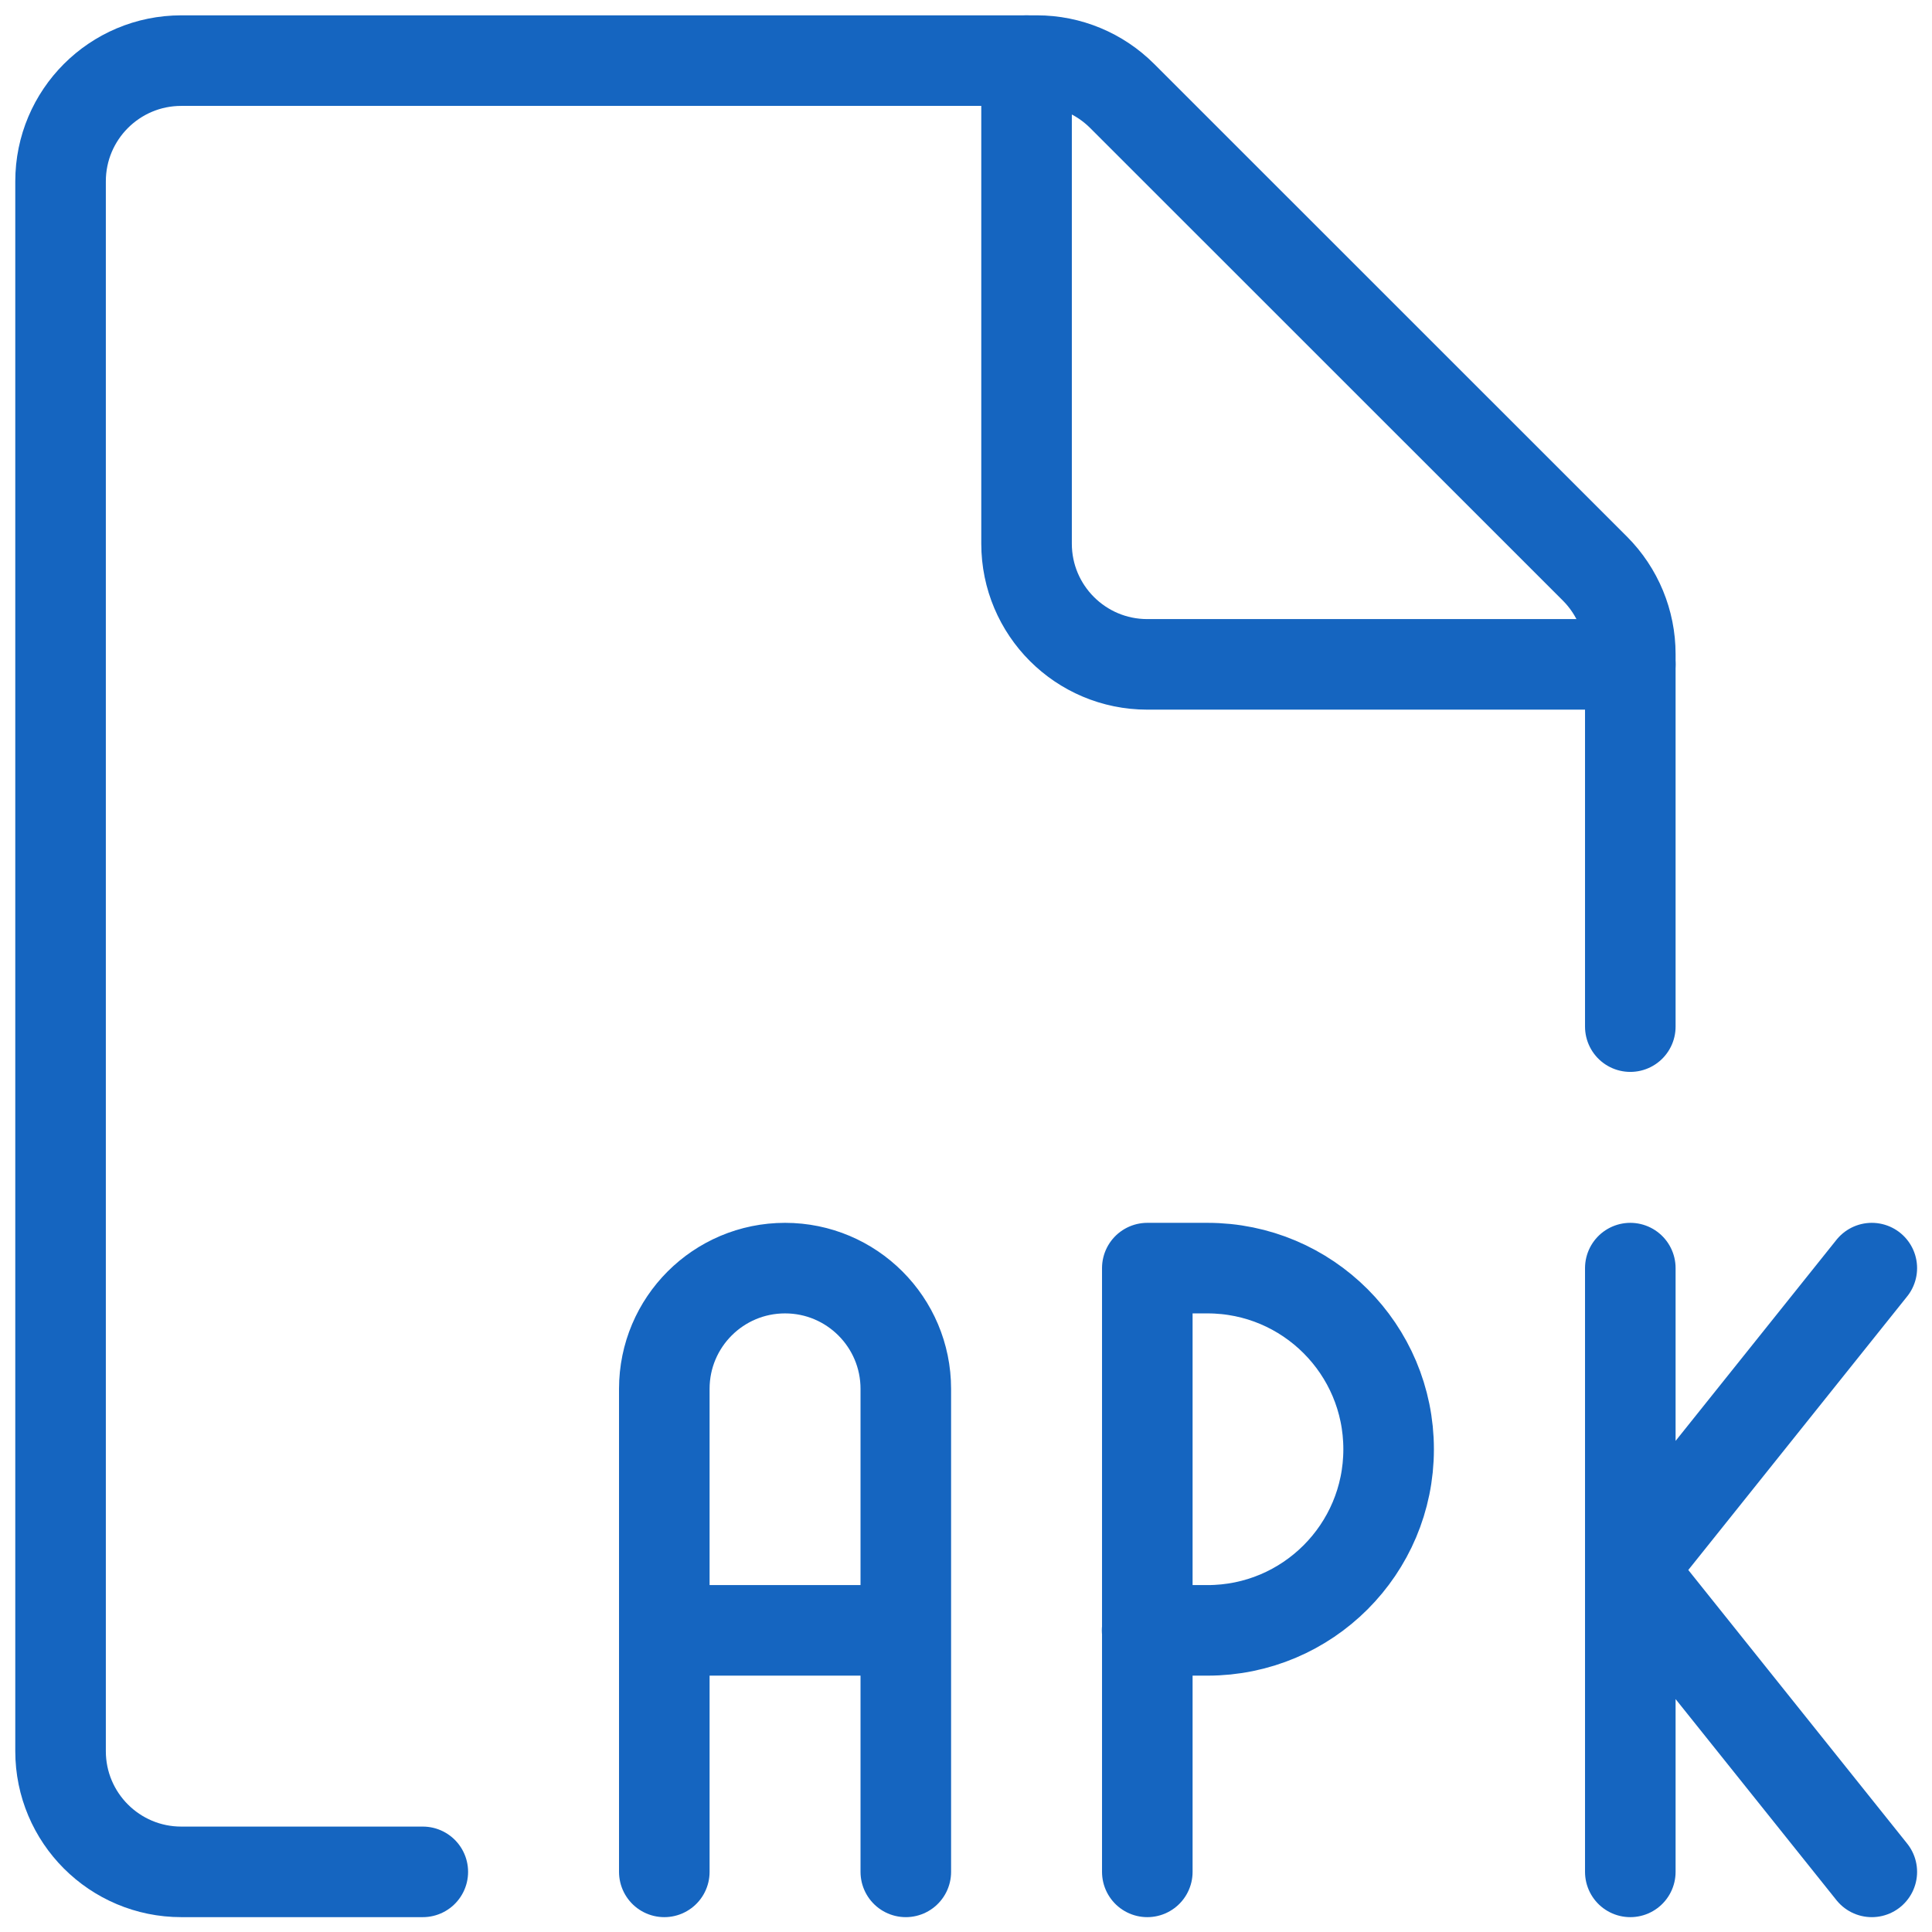 <svg xmlns="http://www.w3.org/2000/svg" width="32" height="32" viewBox="0 0 32 32">
    <g fill="none" fill-rule="evenodd" stroke="#1565C0" stroke-linecap="round" stroke-linejoin="round" stroke-width="1.5">
        <path d="M6.003 30.004h-4c-1.105 0-2-.895-2-2v-26c0-1.105.895-2 2-2h14.172c.53 0 1.038.211 1.413.587l7.83 7.828c.374.375.585.884.585 1.414v6.171" transform="translate(1 1)"/>
        <path d="M26.003 10.004h-8c-1.105 0-2-.895-2-2v-8M10.003 30.004v-8c0-1.105.895-2 2-2 1.104 0 2 .895 2 2v8M10.003 26.004L14.003 26.004M18.003 30.004L18.003 20.004M18.003 20.004H19c1.657 0 3 1.343 3 3s-1.343 3-3 3h-1M26.003 30.004L26.003 20.004M30.003 30.004L26.003 25.004 30.003 20.004" transform="translate(1 1)"/>
    </g>
</svg>
